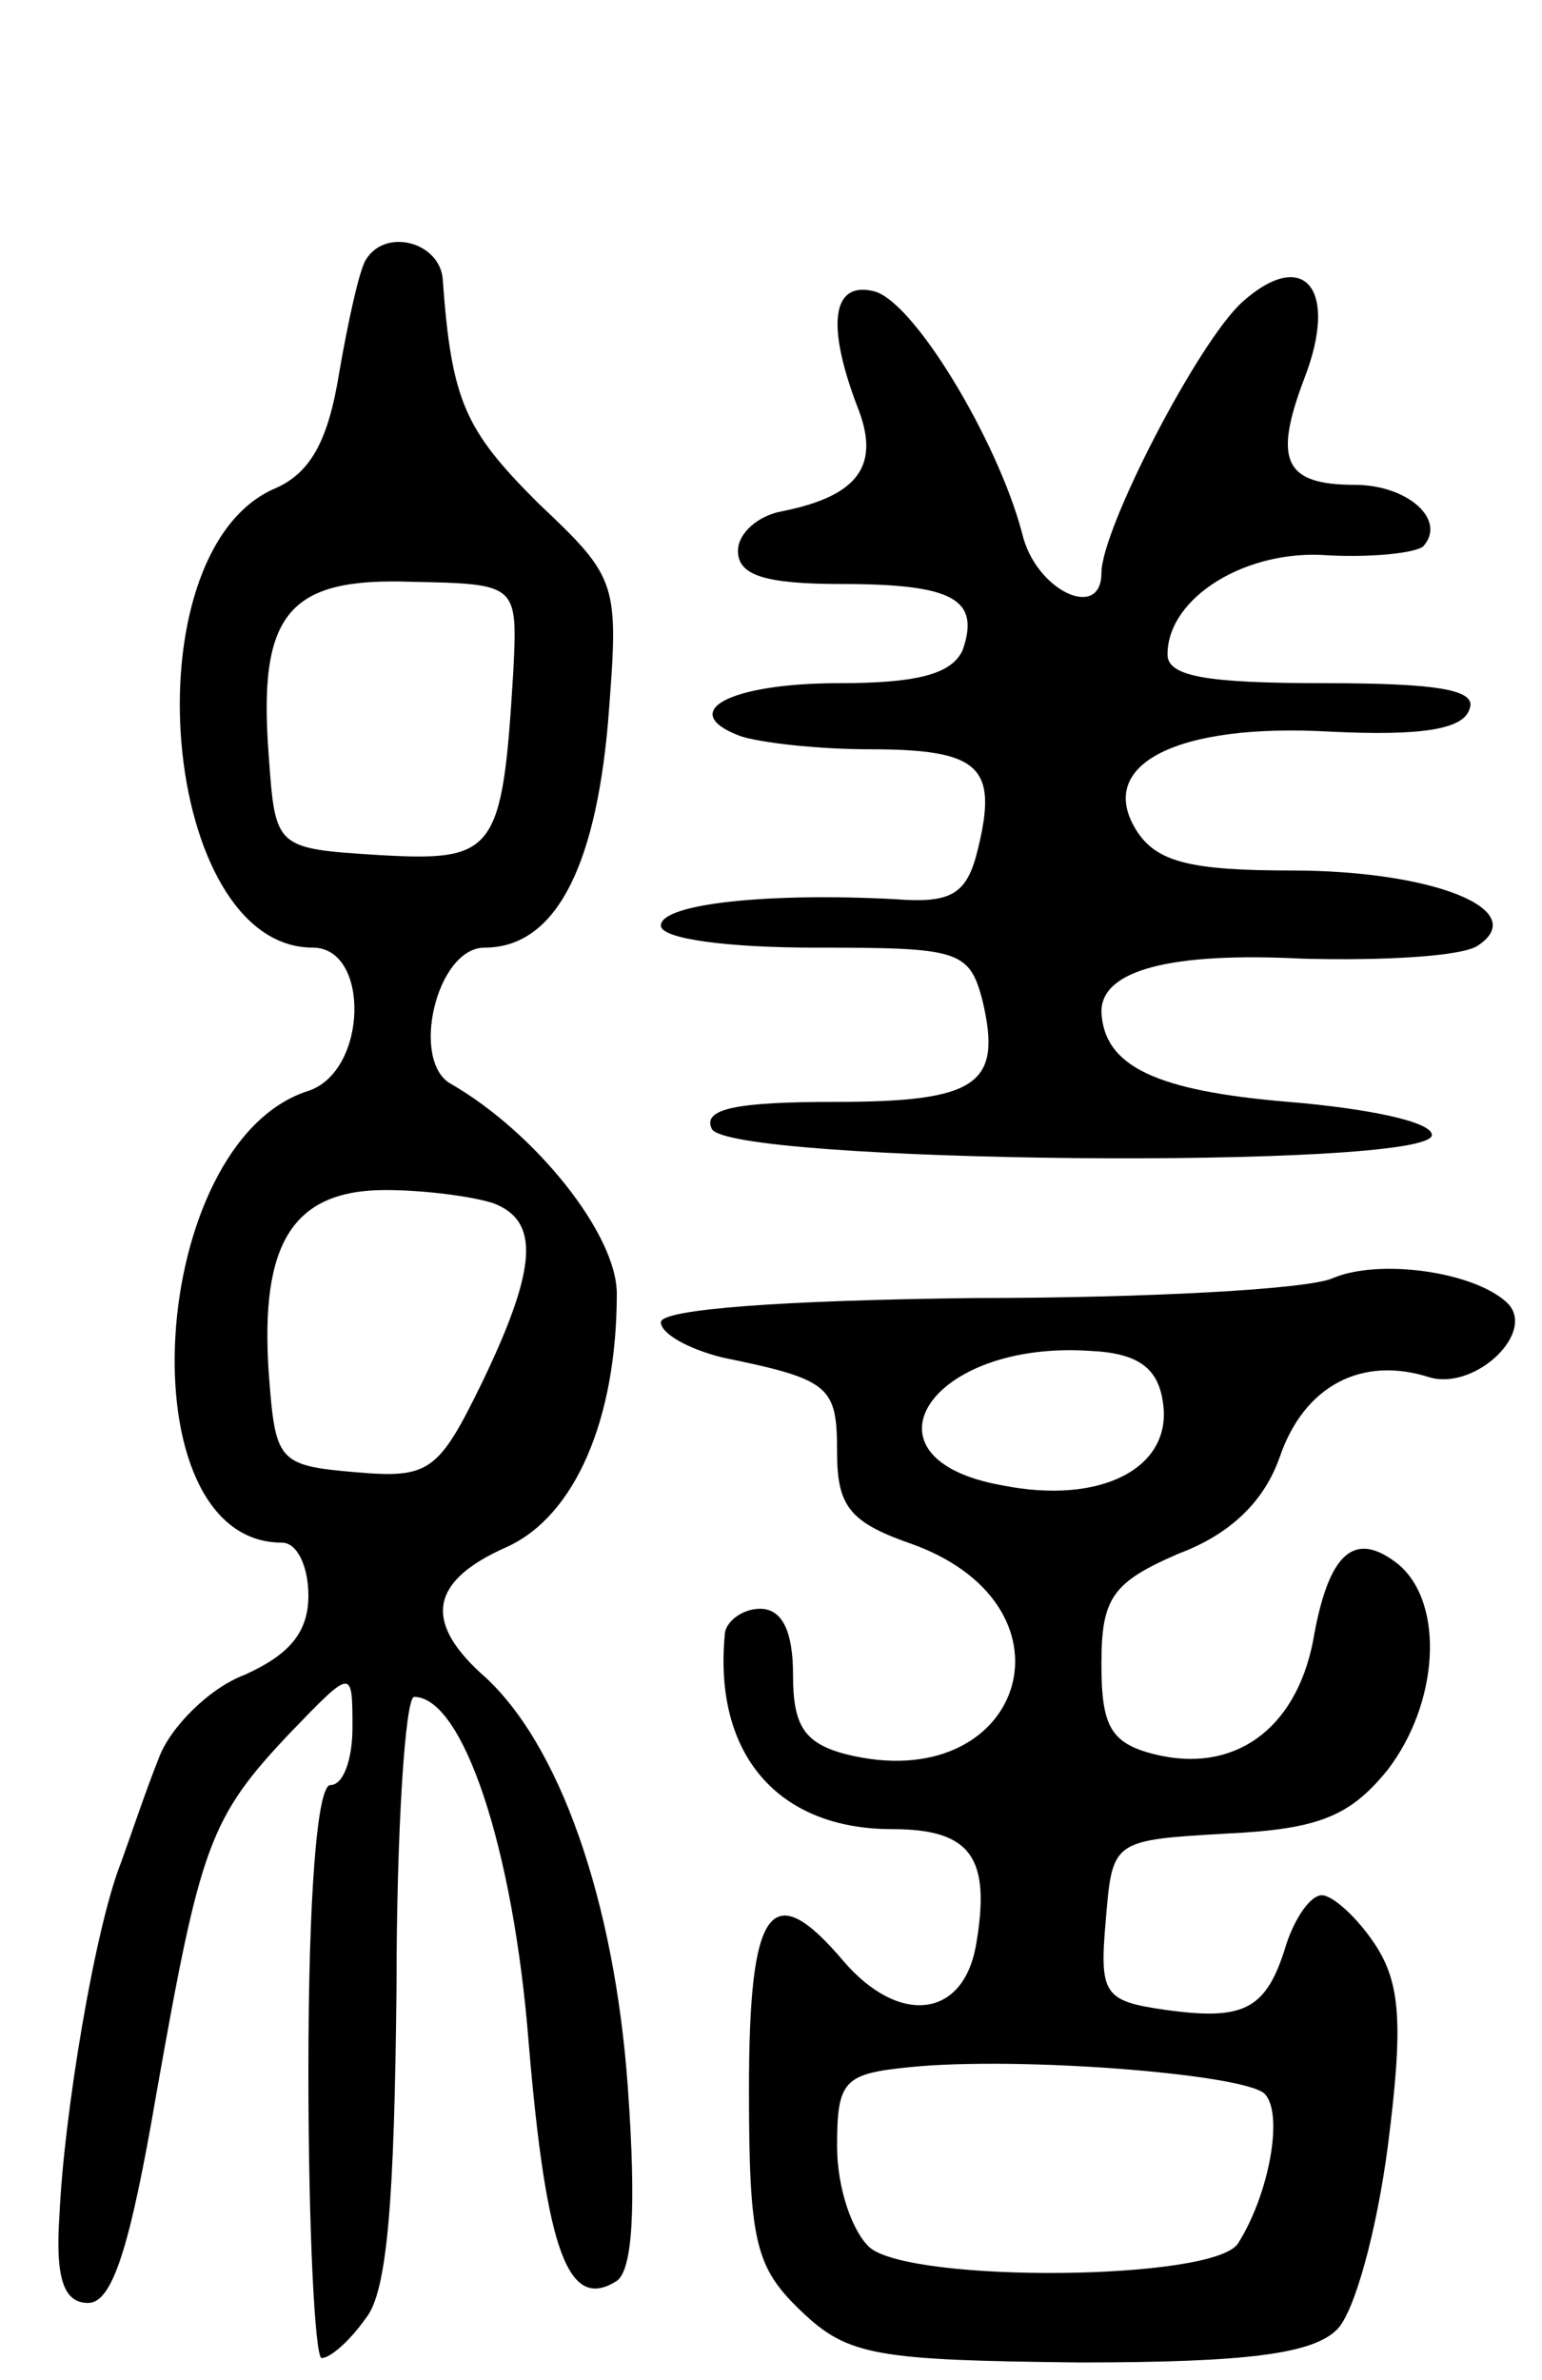 <svg version="1.0" xmlns="http://www.w3.org/2000/svg"
 width="70pt" height="108pt" viewBox="0 0 70 108"
 preserveAspectRatio="xMidYMid meet">
<g transform="translate(0,108) scale(0.1,-0.1)"
fill="#000000" stroke="none">
<path d="M166 962 c-3 -5 -8 -28 -12 -51 -5 -31 -13 -46 -30 -53 -66 -30 -51
-208 18 -208 26 0 25 -56 -2 -65 -73 -23 -84 -205 -12 -205 7 0 12 -11 12 -24
0 -17 -9 -27 -29 -36 -16 -6 -34 -24 -39 -38 -6 -15 -13 -36 -17 -47 -12 -30
-26 -115 -28 -160 -2 -29 2 -40 13 -40 11 0 19 25 31 95 20 113 24 125 61 164
28 29 28 29 28 2 0 -14 -4 -26 -10 -26 -6 0 -10 -50 -10 -130 0 -72 3 -130 6
-130 4 0 13 8 20 18 10 12 13 55 14 150 0 72 4 132 8 132 22 0 45 -68 52 -157
8 -95 18 -122 40 -108 7 5 9 32 5 88 -6 84 -31 157 -67 188 -26 24 -22 42 12
57 31 14 50 58 50 115 0 27 -37 73 -75 95 -19 10 -7 62 15 62 31 0 50 34 56
102 5 64 5 65 -32 100 -33 33 -39 46 -43 101 -1 17 -26 24 -35 9z m67 -187
c-5 -82 -8 -86 -61 -83 -47 3 -47 3 -50 45 -5 65 9 81 65 79 48 -1 48 -1 46
-41z m-9 -241 c21 -8 20 -29 -5 -81 -20 -41 -24 -44 -58 -41 -35 3 -36 5 -39
45 -4 59 11 83 53 83 18 0 40 -3 49 -6z"/>
<path d="M564 943 c-20 -18 -64 -103 -64 -123 0 -22 -30 -8 -36 18 -11 42 -50
107 -68 110 -18 4 -21 -15 -7 -52 11 -27 1 -41 -34 -48 -11 -2 -20 -10 -20
-18 0 -11 12 -15 47 -15 51 0 63 -7 55 -30 -5 -11 -21 -15 -56 -15 -50 0 -74
-13 -45 -24 9 -3 35 -6 59 -6 50 0 58 -8 49 -45 -5 -21 -12 -25 -38 -23 -57 3
-106 -2 -106 -12 0 -6 30 -10 70 -10 65 0 70 -1 76 -24 9 -38 -2 -46 -67 -46
-44 0 -60 -3 -56 -12 5 -16 327 -19 327 -3 0 6 -29 12 -65 15 -60 5 -84 16
-85 41 0 19 32 27 91 24 37 -1 73 1 80 6 24 16 -20 34 -85 34 -46 0 -61 4 -70
18 -19 30 18 49 88 45 41 -2 60 1 63 10 4 9 -14 12 -66 12 -53 0 -71 3 -71 13
0 26 36 48 73 45 20 -1 39 1 43 4 11 12 -7 28 -31 28 -32 0 -37 11 -23 48 16
41 0 60 -28 35z"/>
<path d="M605 500 c-11 -5 -84 -9 -162 -9 -87 -1 -143 -5 -143 -11 0 -5 12
-12 28 -16 49 -10 52 -13 52 -43 0 -25 6 -32 35 -42 78 -29 49 -115 -31 -95
-19 5 -24 13 -24 36 0 20 -5 30 -15 30 -8 0 -16 -6 -16 -12 -5 -54 24 -88 76
-88 36 0 45 -13 38 -53 -6 -33 -35 -36 -60 -7 -33 39 -43 25 -43 -58 0 -70 3
-81 24 -101 21 -20 34 -22 126 -23 77 0 106 4 117 15 8 8 18 45 23 83 7 55 6
74 -6 92 -8 12 -19 22 -24 22 -5 0 -12 -10 -16 -22 -9 -30 -19 -35 -55 -30
-28 4 -30 7 -27 41 3 36 3 36 55 39 42 2 56 8 73 29 23 30 26 75 5 93 -20 16
-32 6 -39 -35 -8 -40 -36 -60 -72 -51 -20 5 -24 13 -24 41 0 30 5 37 35 50 24
9 39 24 46 44 11 32 37 46 68 36 21 -6 49 21 35 34 -15 14 -58 20 -79 11z
m-77 -57 c4 -29 -28 -46 -73 -37 -68 12 -33 66 40 61 22 -1 31 -8 33 -24z m46
-313 c9 -9 2 -46 -12 -68 -11 -17 -147 -18 -167 -2 -8 7 -15 27 -15 46 0 30 3
33 33 36 49 5 151 -3 161 -12z"/>
</g>
</svg>
